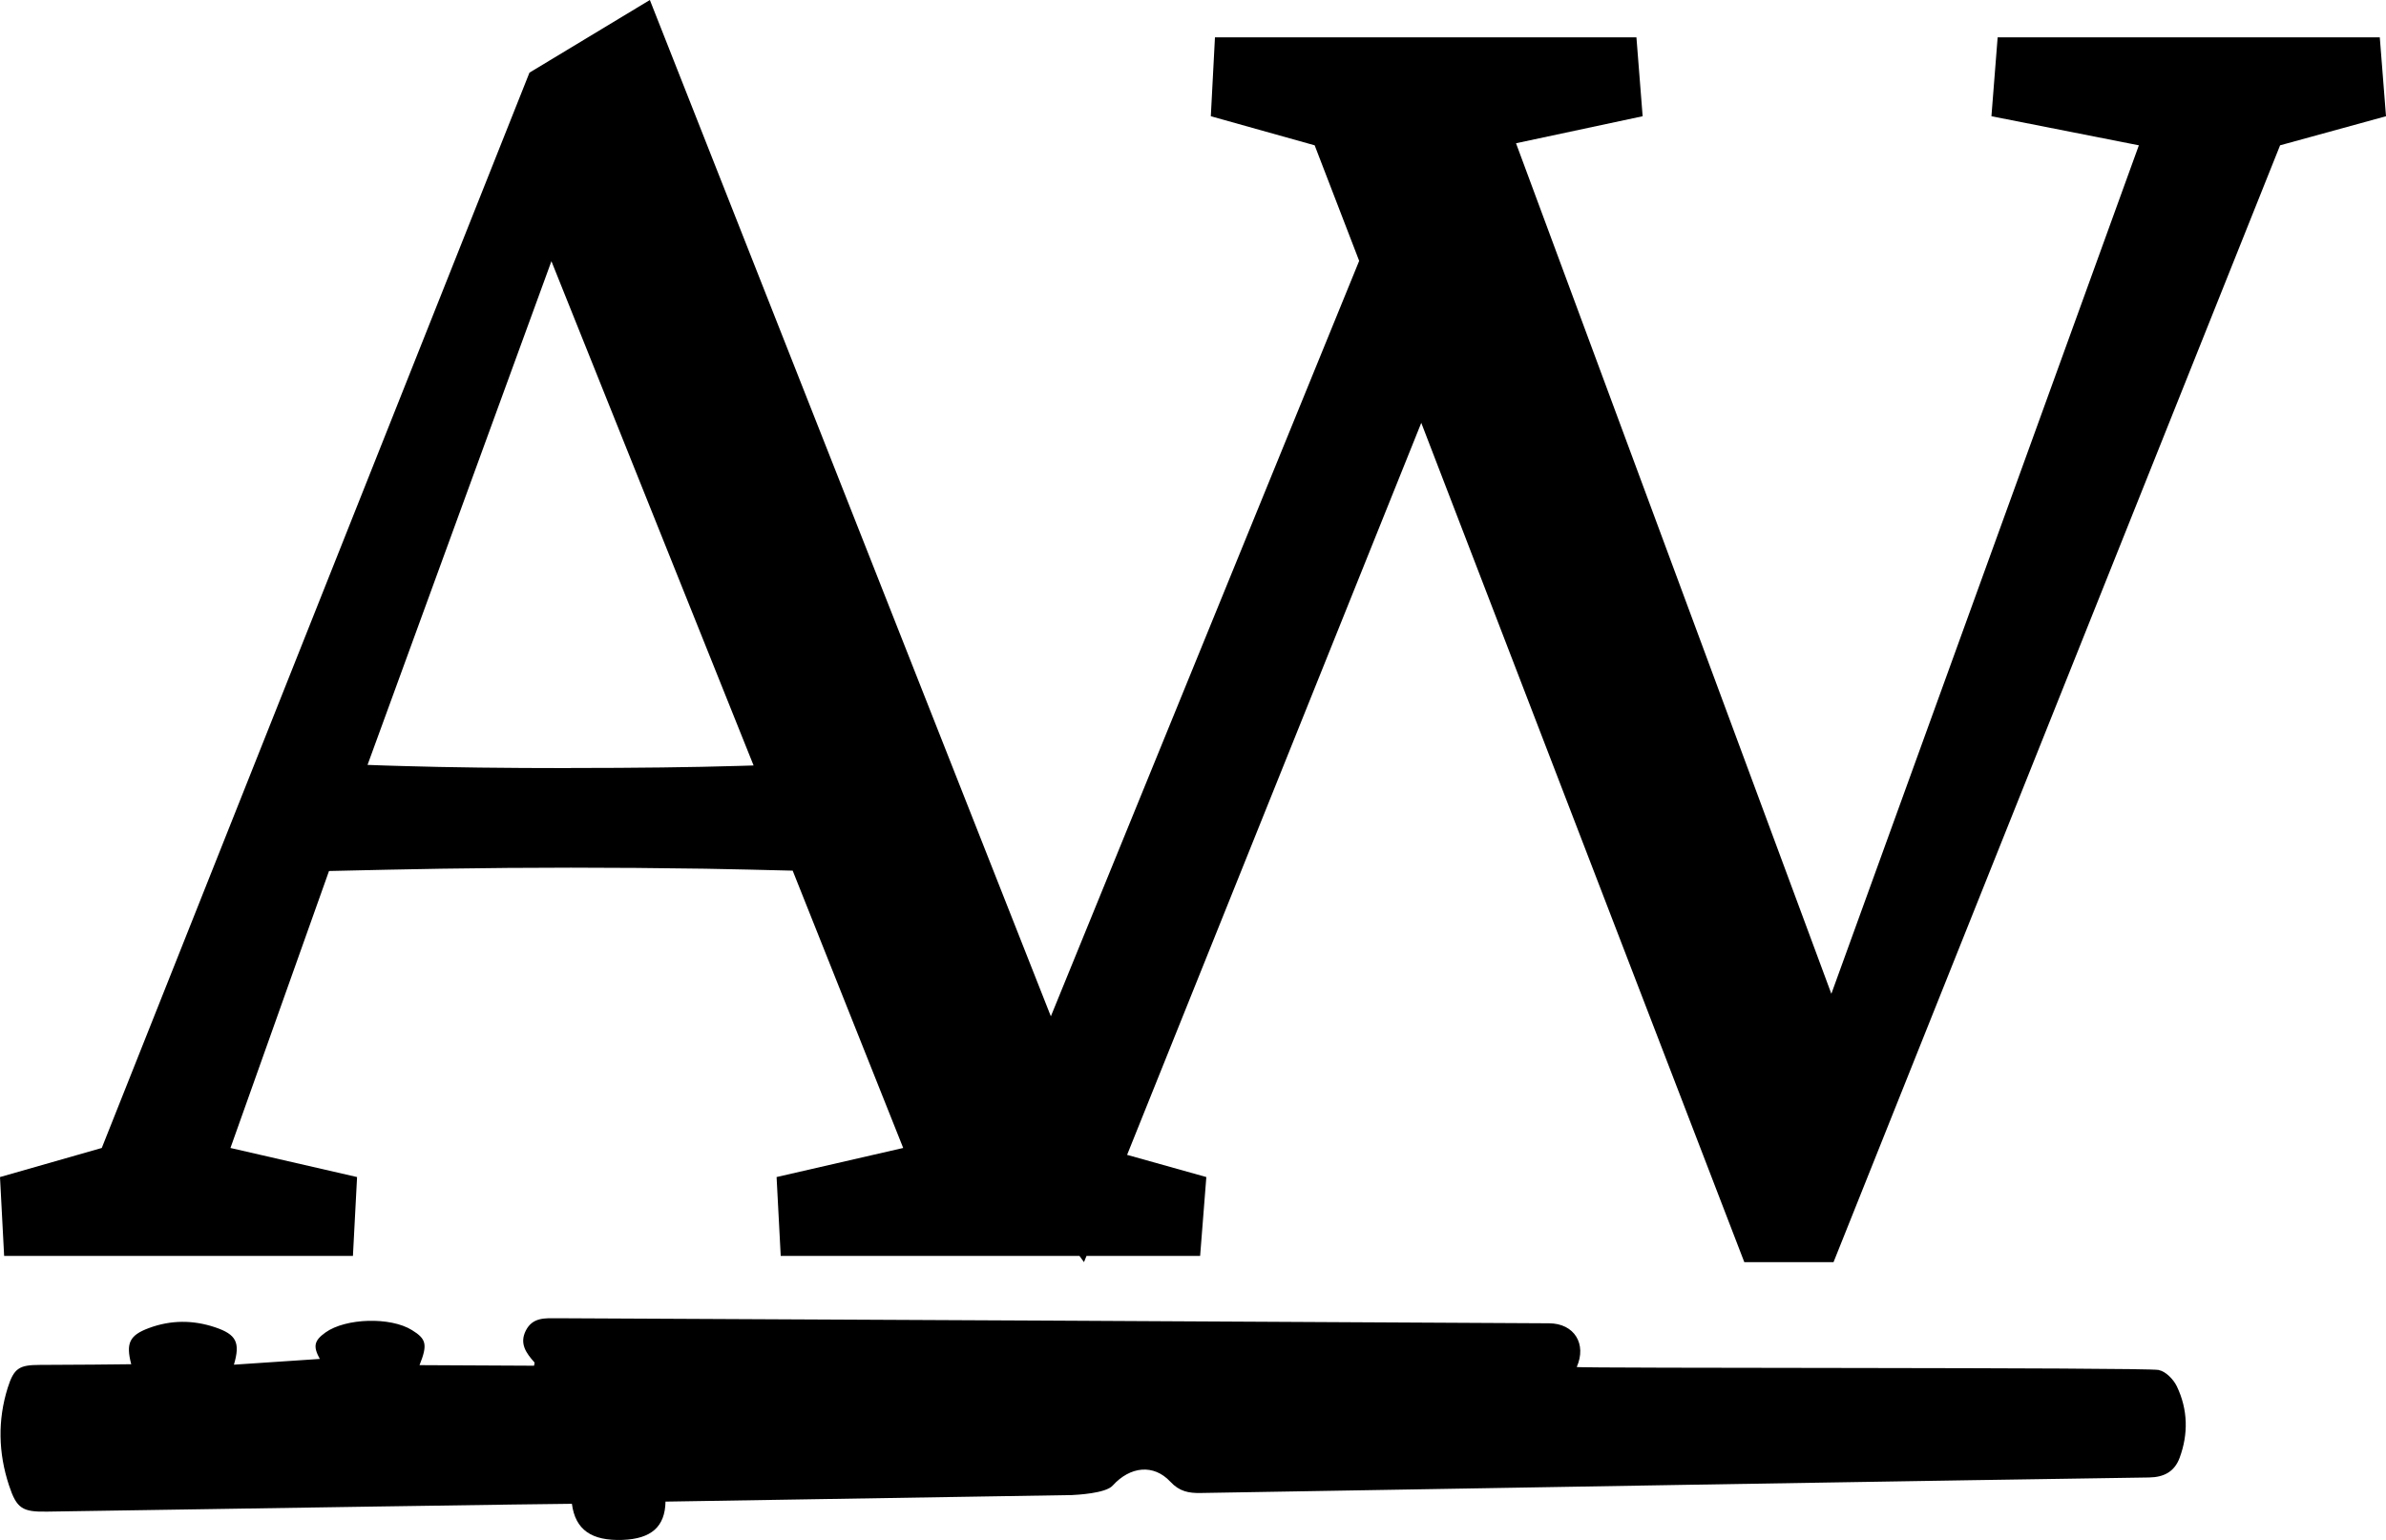 <?xml version="1.0" encoding="UTF-8"?><svg id="Layer_2" xmlns="http://www.w3.org/2000/svg" viewBox="0 0 207.48 133.92"><g id="Layer_1-2"><g><path d="m206.93,3.25h-33.22l-.54,6.86,12.82,2.53-26.74,73.8-27.42-73.98,11.01-2.35-.54-6.86h-36.65l-.36,6.86,9.03,2.53,3.87,10.05-26.81,65.71L56.51,0l-10.47,6.32L8.85,99.85l-8.85,2.53.36,6.86h30.33l.36-6.86-11.01-2.53,8.57-24.09c3.45-.08,6.71-.15,9.76-.2,3.91-.06,7.67-.09,11.28-.09s7.61.03,11.65.09c2.52.04,5.08.11,7.63.17l9.61,24.12-11.01,2.53.36,6.86h25.98l.39.54.22-.54h9.88l.54-6.86-6.89-1.93,25.58-63.67,28.09,73h7.76L198.27,12.64l9.21-2.53-.54-6.86ZM49.65,66.81c-5.78,0-10.65-.06-14.62-.18-1.09-.03-2.1-.06-3.07-.1l15.99-43.81,17.58,43.86c-.43.01-.88.03-1.34.04-4.03.12-8.88.18-14.54.18Z"/><path d="m93.35,130.01s-.09,0-.13,0c-.09,0-.06,0,.13,0Z"/><path d="m187.72,119.16c-1.27-.24-50.67-.13-50.61-.26.88-1.99-.2-3.79-2.41-3.8-9.99-.07-76.59-.4-86.21-.44-1.07,0-2.17-.11-2.77,1.08-.57,1.14.04,1.96.76,2.77.01.02,0,.07-.04.28-3.27-.02-6.57-.03-9.96-.05.72-1.8.59-2.28-.66-3.05-1.86-1.16-5.76-1.05-7.52.21-.99.71-1.09,1.21-.49,2.3-2.48.17-4.95.33-7.47.5.57-1.93.21-2.63-1.63-3.25-1.93-.65-3.86-.64-5.75.06-1.7.63-2.03,1.31-1.55,3.15-.37.02-5.66.05-7.94.06-1.8,0-2.26.28-2.8,1.99-.88,2.81-.82,5.66.11,8.48.67,2.04,1.17,2.33,3.34,2.29,14.85-.24,45.27-.7,45.61-.68.3,2.27,1.71,3.24,4.43,3.14,2.46-.1,3.67-1.13,3.71-3.33,11.68-.19,23.37-.37,35.35-.57.38-.02,2.92-.14,3.53-.82,1.53-1.69,3.57-1.9,5.02-.34.79.85,1.6,1,2.64.98,15.81-.28,70.78-1.19,82.47-1.35,1.31-.02,2.21-.52,2.65-1.7.77-2.08.73-4.2-.24-6.23-.29-.6-.97-1.3-1.56-1.41Z"/></g></g></svg>